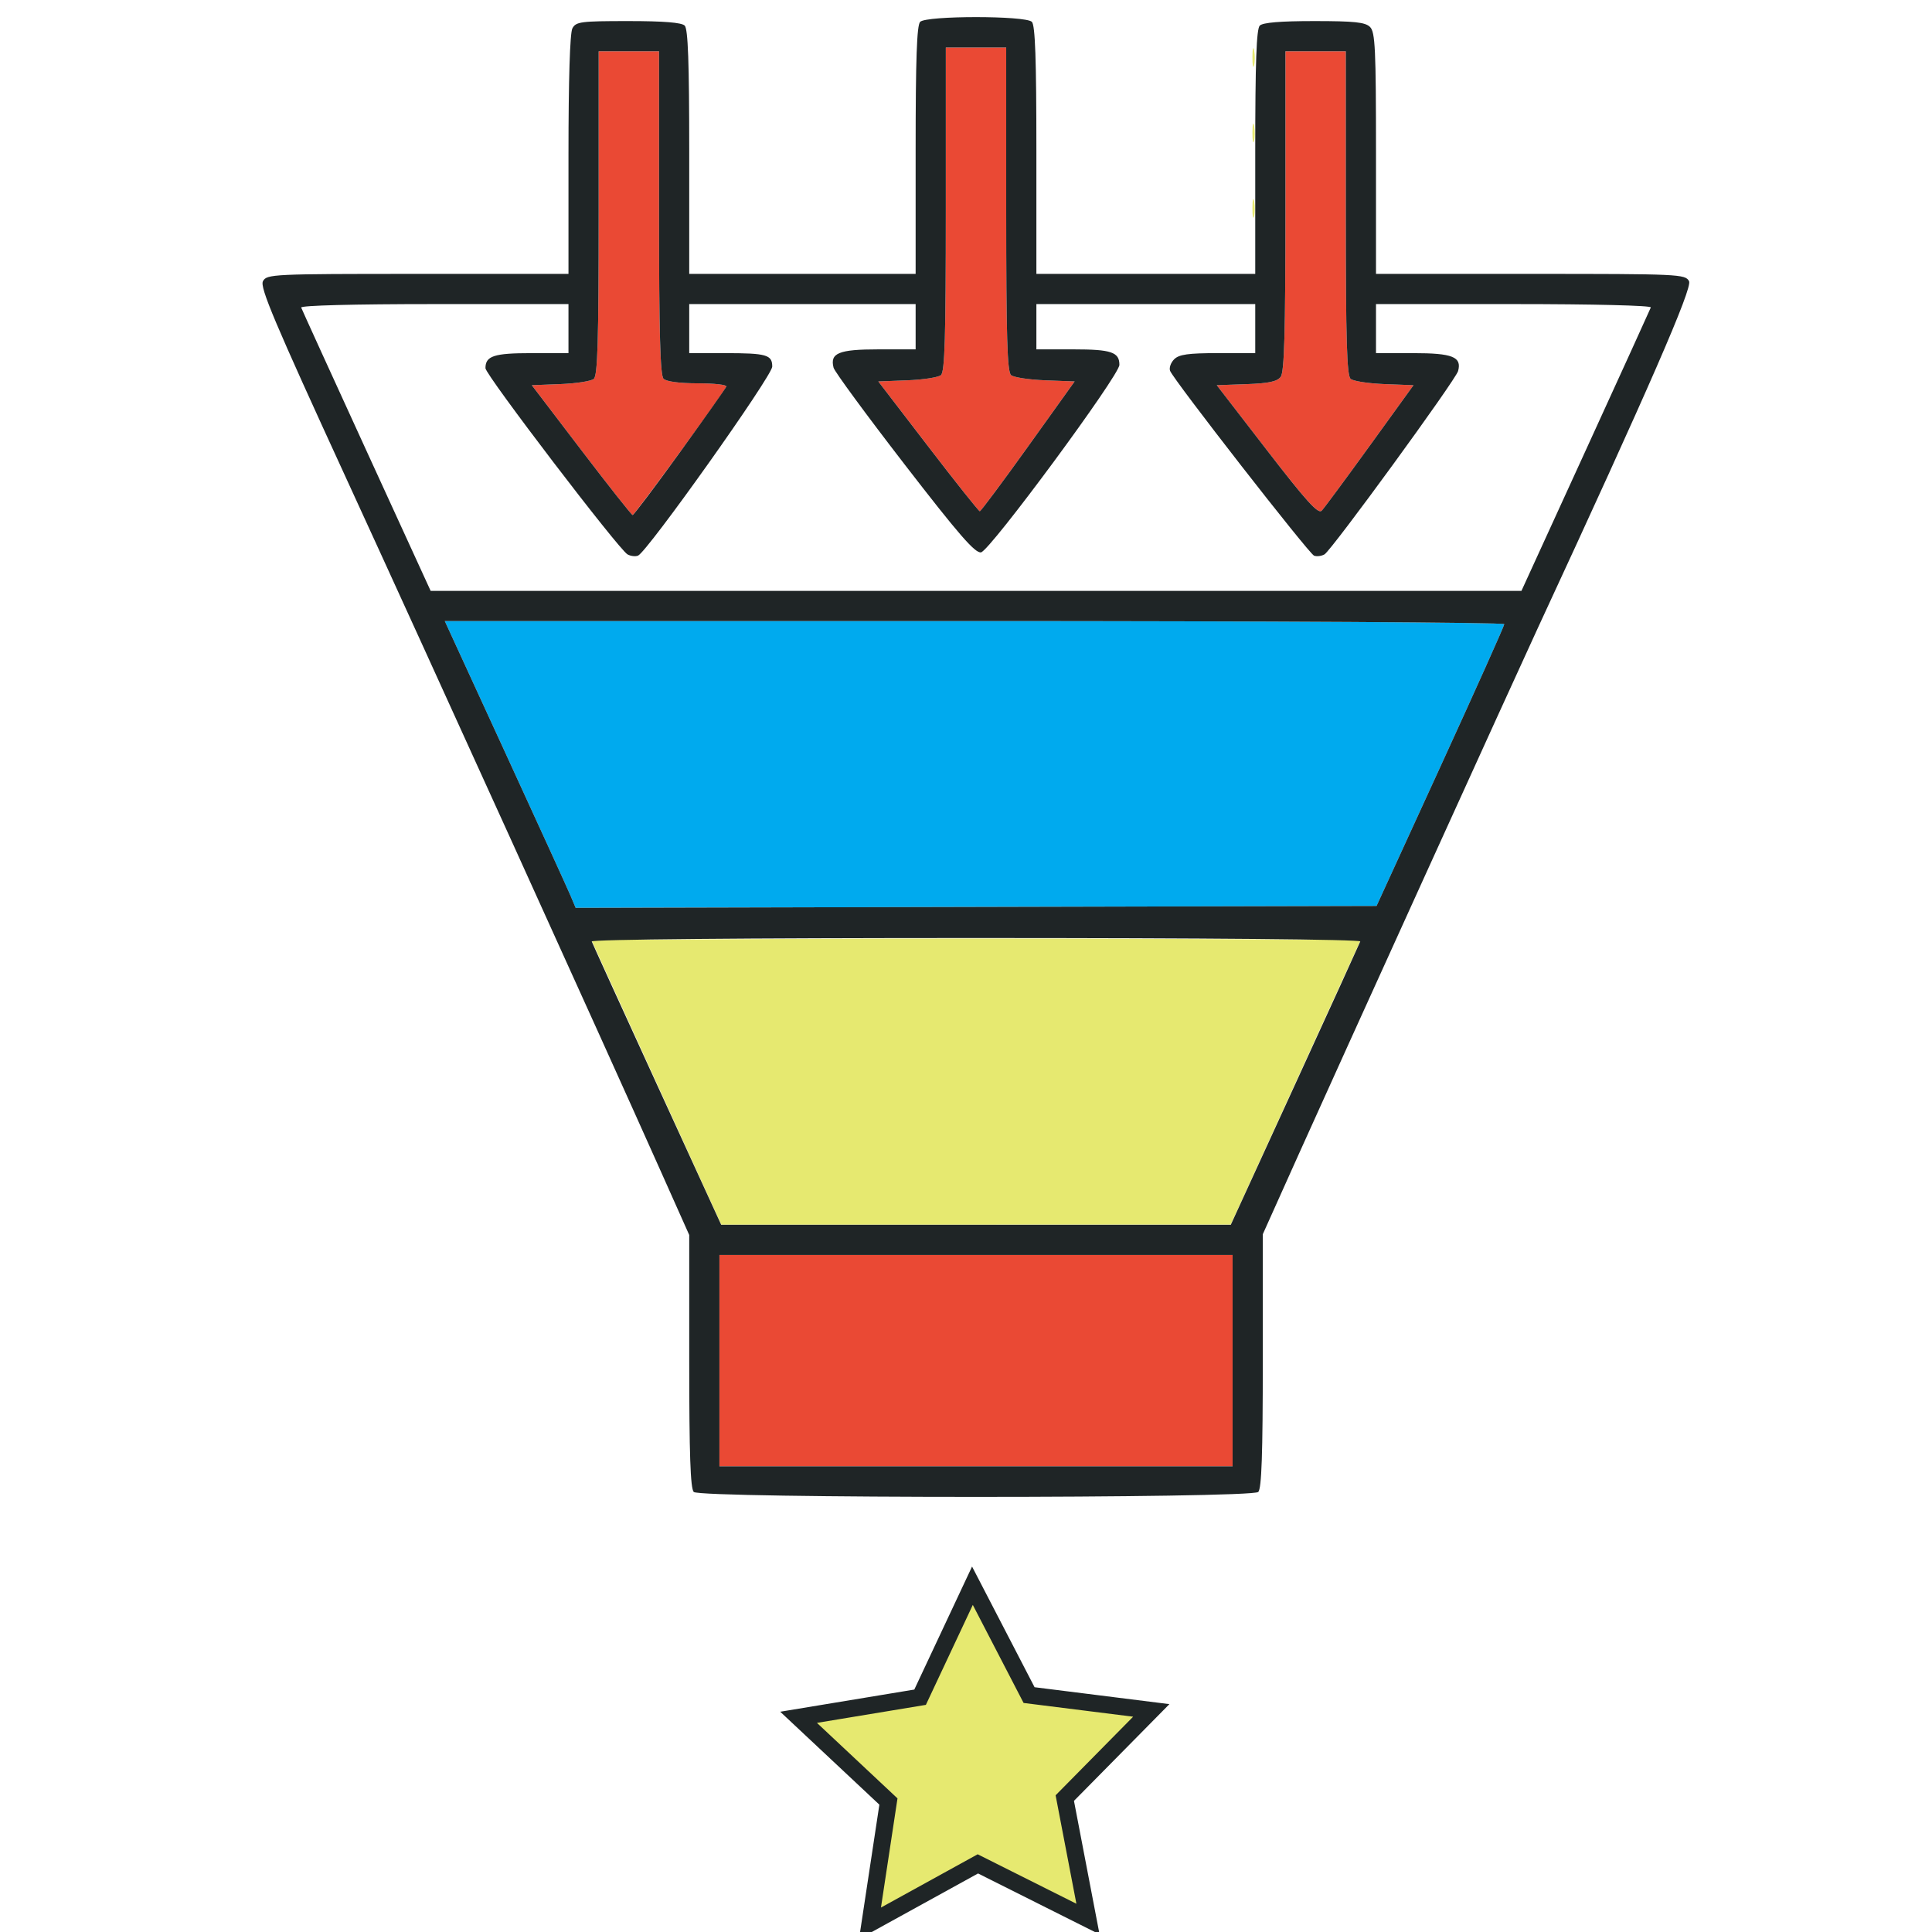 <?xml version="1.0" encoding="UTF-8" standalone="no"?>
<!-- Created with Inkscape (http://www.inkscape.org/) -->

<svg
   xmlns:dc="http://purl.org/dc/elements/1.1/"
   xmlns:cc="http://creativecommons.org/ns#"
   xmlns:rdf="http://www.w3.org/1999/02/22-rdf-syntax-ns#"
   xmlns:svg="http://www.w3.org/2000/svg"
   xmlns="http://www.w3.org/2000/svg"
   xmlns:sodipodi="http://sodipodi.sourceforge.net/DTD/sodipodi-0.dtd"
   xmlns:inkscape="http://www.inkscape.org/namespaces/inkscape"
   version="1.1"
   id="svg2"
   width="682.667"
   height="682.667"
   viewBox="0 0 682.667 682.667"
   sodipodi:docname="engineer2.svg"
   inkscape:version="0.92.2 2405546, 2018-03-11">
  <defs
     id="defs6" />
  <sodipodi:namedview
     pagecolor="#ffffff"
     bordercolor="#666666"
     borderopacity="1"
     objecttolerance="10"
     gridtolerance="10"
     guidetolerance="10"
     inkscape:pageopacity="0"
     inkscape:pageshadow="2"
     inkscape:window-width="1364"
     inkscape:window-height="732"
     id="namedview4"
     showgrid="false"
     inkscape:zoom="0.34570311"
     inkscape:cx="391.30957"
     inkscape:cy="41.371432"
     inkscape:window-x="0"
     inkscape:window-y="35"
     inkscape:window-maximized="0"
     inkscape:current-layer="svg2" />
  <g
     id="g12"
     transform="translate(3.537,-73.887)">
    <path
       style="fill:#e6e970;stroke-width:1.333"
       d="m 228.371,456.314 -22.963,-50.314 67.963,-0.345 c 37.379,-0.19 98.553,-0.19 135.941,0 l 67.979,0.345 -22.979,50.303 -22.979,50.303 -90,0.011 -90,0.011 -22.963,-50.314 z m 210.632,-308.981 c 0.015,-2.933 0.288,-3.976 0.607,-2.318 0.319,1.659 0.307,4.059 -0.027,5.333 -0.334,1.275 -0.595,-0.082 -0.58,-3.016 z m 0,-26.667 c 0.015,-2.933 0.288,-3.976 0.607,-2.318 0.319,1.659 0.307,4.059 -0.027,5.333 -0.334,1.275 -0.595,-0.082 -0.58,-3.016 z m 0,-26.667 c 0.015,-2.933 0.288,-3.976 0.607,-2.318 0.319,1.659 0.307,4.059 -0.027,5.333 -0.334,1.275 -0.595,-0.082 -0.58,-3.016 z"
       id="path20"
       inkscape:connector-curvature="0" />
    <path
       style="fill:#00aaee;stroke-width:1.333"
       d="m 198.039,390.339 c -1.007,-2.387 -11.413,-25.189 -23.126,-50.673 L 153.618,293.333 H 340.809 c 102.955,0 187.191,0.491 187.191,1.091 0,0.6 -10.154,23.25 -22.564,50.333 l -22.564,49.243 -141.501,0.339 -141.501,0.339 z"
       id="path18"
       inkscape:connector-curvature="0" />
    <path
       style="fill:#ea4934;stroke-width:1.333"
       d="m 250.667,554.667 v -37.333 h 90.667 90.667 v 37.333 37.333 h -90.667 -90.667 z m -48.811,-321.744 -17.478,-22.922 10.081,-0.394 c 5.545,-0.217 10.86,-1.04 11.811,-1.83 1.368,-1.136 1.73,-13.383 1.73,-58.606 V 92 h 10.667 10.667 v 57.067 c 0,42.607 0.405,57.472 1.6,58.667 0.974,0.974 5.714,1.6 12.111,1.6 5.781,0 10.311,0.51 10.067,1.134 -0.817,2.086 -32.435,45.451 -33.111,45.414 -0.367,-0.02 -8.532,-10.352 -18.144,-22.959 z m 242.305,0.075 -17.749,-22.997 10.461,-0.373 c 7.88,-0.281 10.872,-0.92 12.128,-2.588 1.272,-1.691 1.667,-15.568 1.667,-58.627 V 92 h 10.667 10.667 v 57.17 c 0,45.223 0.361,57.47 1.73,58.606 0.951,0.79 6.334,1.613 11.961,1.83 l 10.231,0.394 -15.419,21.333 c -8.481,11.733 -16.133,22.082 -17.005,22.997 -1.246,1.307 -5.39,-3.264 -19.336,-21.333 z m -119.757,-1.396 -17.597,-22.935 10.2,-0.394 c 5.61,-0.217 10.979,-1.04 11.93,-1.83 1.368,-1.136 1.73,-13.383 1.73,-58.606 V 90.667 h 10.667 10.667 v 57.17 c 0,45.223 0.361,57.47 1.73,58.606 0.951,0.79 6.393,1.613 12.093,1.83 l 10.364,0.394 -16.427,22.938 c -9.035,12.616 -16.727,22.937 -17.093,22.935 -0.367,-0.001 -8.585,-10.324 -18.263,-22.938 z"
       id="path16"
       inkscape:connector-curvature="0" />
    <path
       style="fill:#1f2526;stroke-width:1.333"
       d="m 241.6,601.067 c -1.181,-1.181 -1.6,-13.289 -1.6,-46.199 V 510.268 L 229.821,487.467 C 208.763,440.301 148.509,307.573 118.806,242.924 93.423,187.677 88.232,175.391 89.374,173.257 c 1.337,-2.499 3.273,-2.59 54.673,-2.59 h 53.286 v -42.088 c 0,-26.462 0.512,-43.045 1.38,-44.667 1.262,-2.358 2.953,-2.579 19.733,-2.579 12.497,0 18.864,0.511 19.953,1.6 1.178,1.178 1.6,12.948 1.6,44.667 v 43.067 h 40 40 v -43.733 c 0,-32.237 0.421,-44.154 1.6,-45.333 2.226,-2.226 37.241,-2.226 39.467,0 1.179,1.179 1.6,13.096 1.6,45.333 v 43.733 h 38.667 38.667 V 127.6 c 0,-31.719 0.422,-43.488 1.6,-44.667 1.083,-1.083 7.297,-1.6 19.238,-1.6 14.257,0 18.04,0.402 19.733,2.095 1.817,1.817 2.095,7.743 2.095,44.667 v 42.571 h 54.62 c 52.615,0 54.67,0.095 55.998,2.576 1.28,2.391 -14.242,37.988 -53.526,122.757 -7.591,16.379 -71.344,156.687 -84.213,185.336 l -12.878,28.669 v 44.731 c 0,33.013 -0.419,45.15 -1.6,46.331 -2.316,2.316 -197.151,2.316 -199.467,0 z m 190.4,-46.4 v -37.333 h -90.667 -90.667 v 37.333 37.333 h 90.667 90.667 z m 22.014,-97.452 c 12.459,-27.199 22.853,-49.999 23.097,-50.667 0.265,-0.725 -54.436,-1.214 -135.778,-1.214 -82.712,0 -136.048,0.484 -135.778,1.231 0.244,0.677 10.636,23.477 23.091,50.667 l 22.647,49.435 h 90.034 90.034 z M 505.436,344.757 c 12.41,-27.084 22.564,-49.734 22.564,-50.333 0,-0.6 -84.236,-1.091 -187.191,-1.091 H 153.618 l 21.295,46.333 c 11.713,25.483 22.119,48.286 23.126,50.673 l 1.83,4.339 141.501,-0.339 141.501,-0.339 z m 51.262,-111.567 c 12.449,-27.212 22.835,-50.012 23.08,-50.667 0.256,-0.684 -20.289,-1.19 -48.333,-1.19 h -48.778 v 8.667 8.667 h 13.17 c 13.891,0 17.204,1.323 15.84,6.326 -0.864,3.168 -44.749,63.385 -47.215,64.785 -1.076,0.611 -2.734,0.813 -3.684,0.449 -1.833,-0.703 -49.616,-62.051 -50.864,-65.303 -0.404,-1.052 0.243,-2.891 1.438,-4.086 1.715,-1.715 4.955,-2.172 15.41,-2.172 h 13.238 v -8.667 -8.667 h -38.667 -38.667 v 8 8 h 13.067 c 13.391,0 16.267,0.969 16.267,5.478 0,3.734 -45.807,65.796 -48.902,66.254 -2.121,0.315 -7.879,-6.316 -27.066,-31.169 -13.404,-17.363 -24.666,-32.696 -25.026,-34.073 -1.356,-5.185 1.826,-6.49 15.823,-6.49 h 13.17 v -8 -8 h -40 -40 v 8.667 8.667 h 12.558 c 14.766,0 16.776,0.57 16.776,4.756 0,3.291 -44.223,65.569 -47.435,66.801 -0.955,0.367 -2.62,0.166 -3.701,-0.445 -3.14,-1.777 -50.198,-63.454 -50.198,-65.793 0,-4.339 2.995,-5.318 16.267,-5.318 h 13.067 v -8.667 -8.667 H 149.889 c -28.437,0 -47.266,0.493 -47,1.231 0.244,0.677 10.636,23.477 23.091,50.667 l 22.647,49.435 h 192.718 192.718 z m -320.031,0.57 c 8.8,-12.187 16.2,-22.668 16.444,-23.292 0.244,-0.624 -4.286,-1.134 -10.067,-1.134 -6.398,0 -11.137,-0.626 -12.111,-1.6 -1.195,-1.195 -1.6,-16.059 -1.6,-58.667 V 92 h -10.667 -10.667 v 57.17 c 0,45.223 -0.361,57.47 -1.73,58.606 -0.951,0.79 -6.266,1.613 -11.811,1.83 l -10.081,0.394 17.478,22.922 c 9.613,12.607 17.778,22.939 18.144,22.959 0.367,0.02 7.867,-9.935 16.667,-22.122 z m 243.835,-2.426 15.419,-21.333 -10.231,-0.394 c -5.627,-0.217 -11.009,-1.04 -11.961,-1.83 -1.368,-1.136 -1.73,-13.383 -1.73,-58.606 V 92 h -10.667 -10.667 v 56.412 c 0,43.059 -0.394,56.936 -1.667,58.627 -1.255,1.669 -4.248,2.307 -12.128,2.588 l -10.461,0.373 17.749,22.997 c 13.946,18.069 18.089,22.641 19.336,21.333 0.872,-0.915 8.525,-11.264 17.005,-22.997 z m -120.742,0.271 16.427,-22.938 -10.364,-0.394 c -5.7,-0.217 -11.142,-1.04 -12.093,-1.83 -1.368,-1.136 -1.73,-13.383 -1.73,-58.606 V 90.667 h -10.667 -10.667 v 57.17 c 0,45.223 -0.361,57.47 -1.73,58.606 -0.951,0.79 -6.32,1.613 -11.93,1.83 l -10.2,0.394 17.597,22.935 c 9.678,12.614 17.897,22.936 18.263,22.938 0.367,0.001 8.059,-10.319 17.093,-22.935 z"
       id="path14"
       inkscape:connector-curvature="0" />
  </g>
  <path
     sodipodi:type="star"
     style="fill:#e6e970;fill-opacity:1;stroke:#1f2526;stroke-width:8.229;stroke-opacity:1"
     id="path22"
     sodipodi:sides="5"
     sodipodi:cx="176.45198"
     sodipodi:cy="621.9209"
     sodipodi:r1="89.858749"
     sodipodi:r2="44.929375"
     sodipodi:arg1="-0.064426839"
     sodipodi:arg2="0.56389169"
     inkscape:flatsided="false"
     inkscape:rounded="0"
     inkscape:randomized="0"
     d="m 266.124,616.136 -51.699,29.799 -4.761,59.482 -44.316,-39.96 -58.042,13.853 24.31,-54.496 -31.111,-50.92 59.341,6.28 38.814,-45.323 12.365,58.377 z"
     inkscape:transform-center-x="0.38913733"
     inkscape:transform-center-y="-5.8855573"
     transform="matrix(0.703,-0.194,0.194,0.703,100.187,222.854)" />
</svg>

